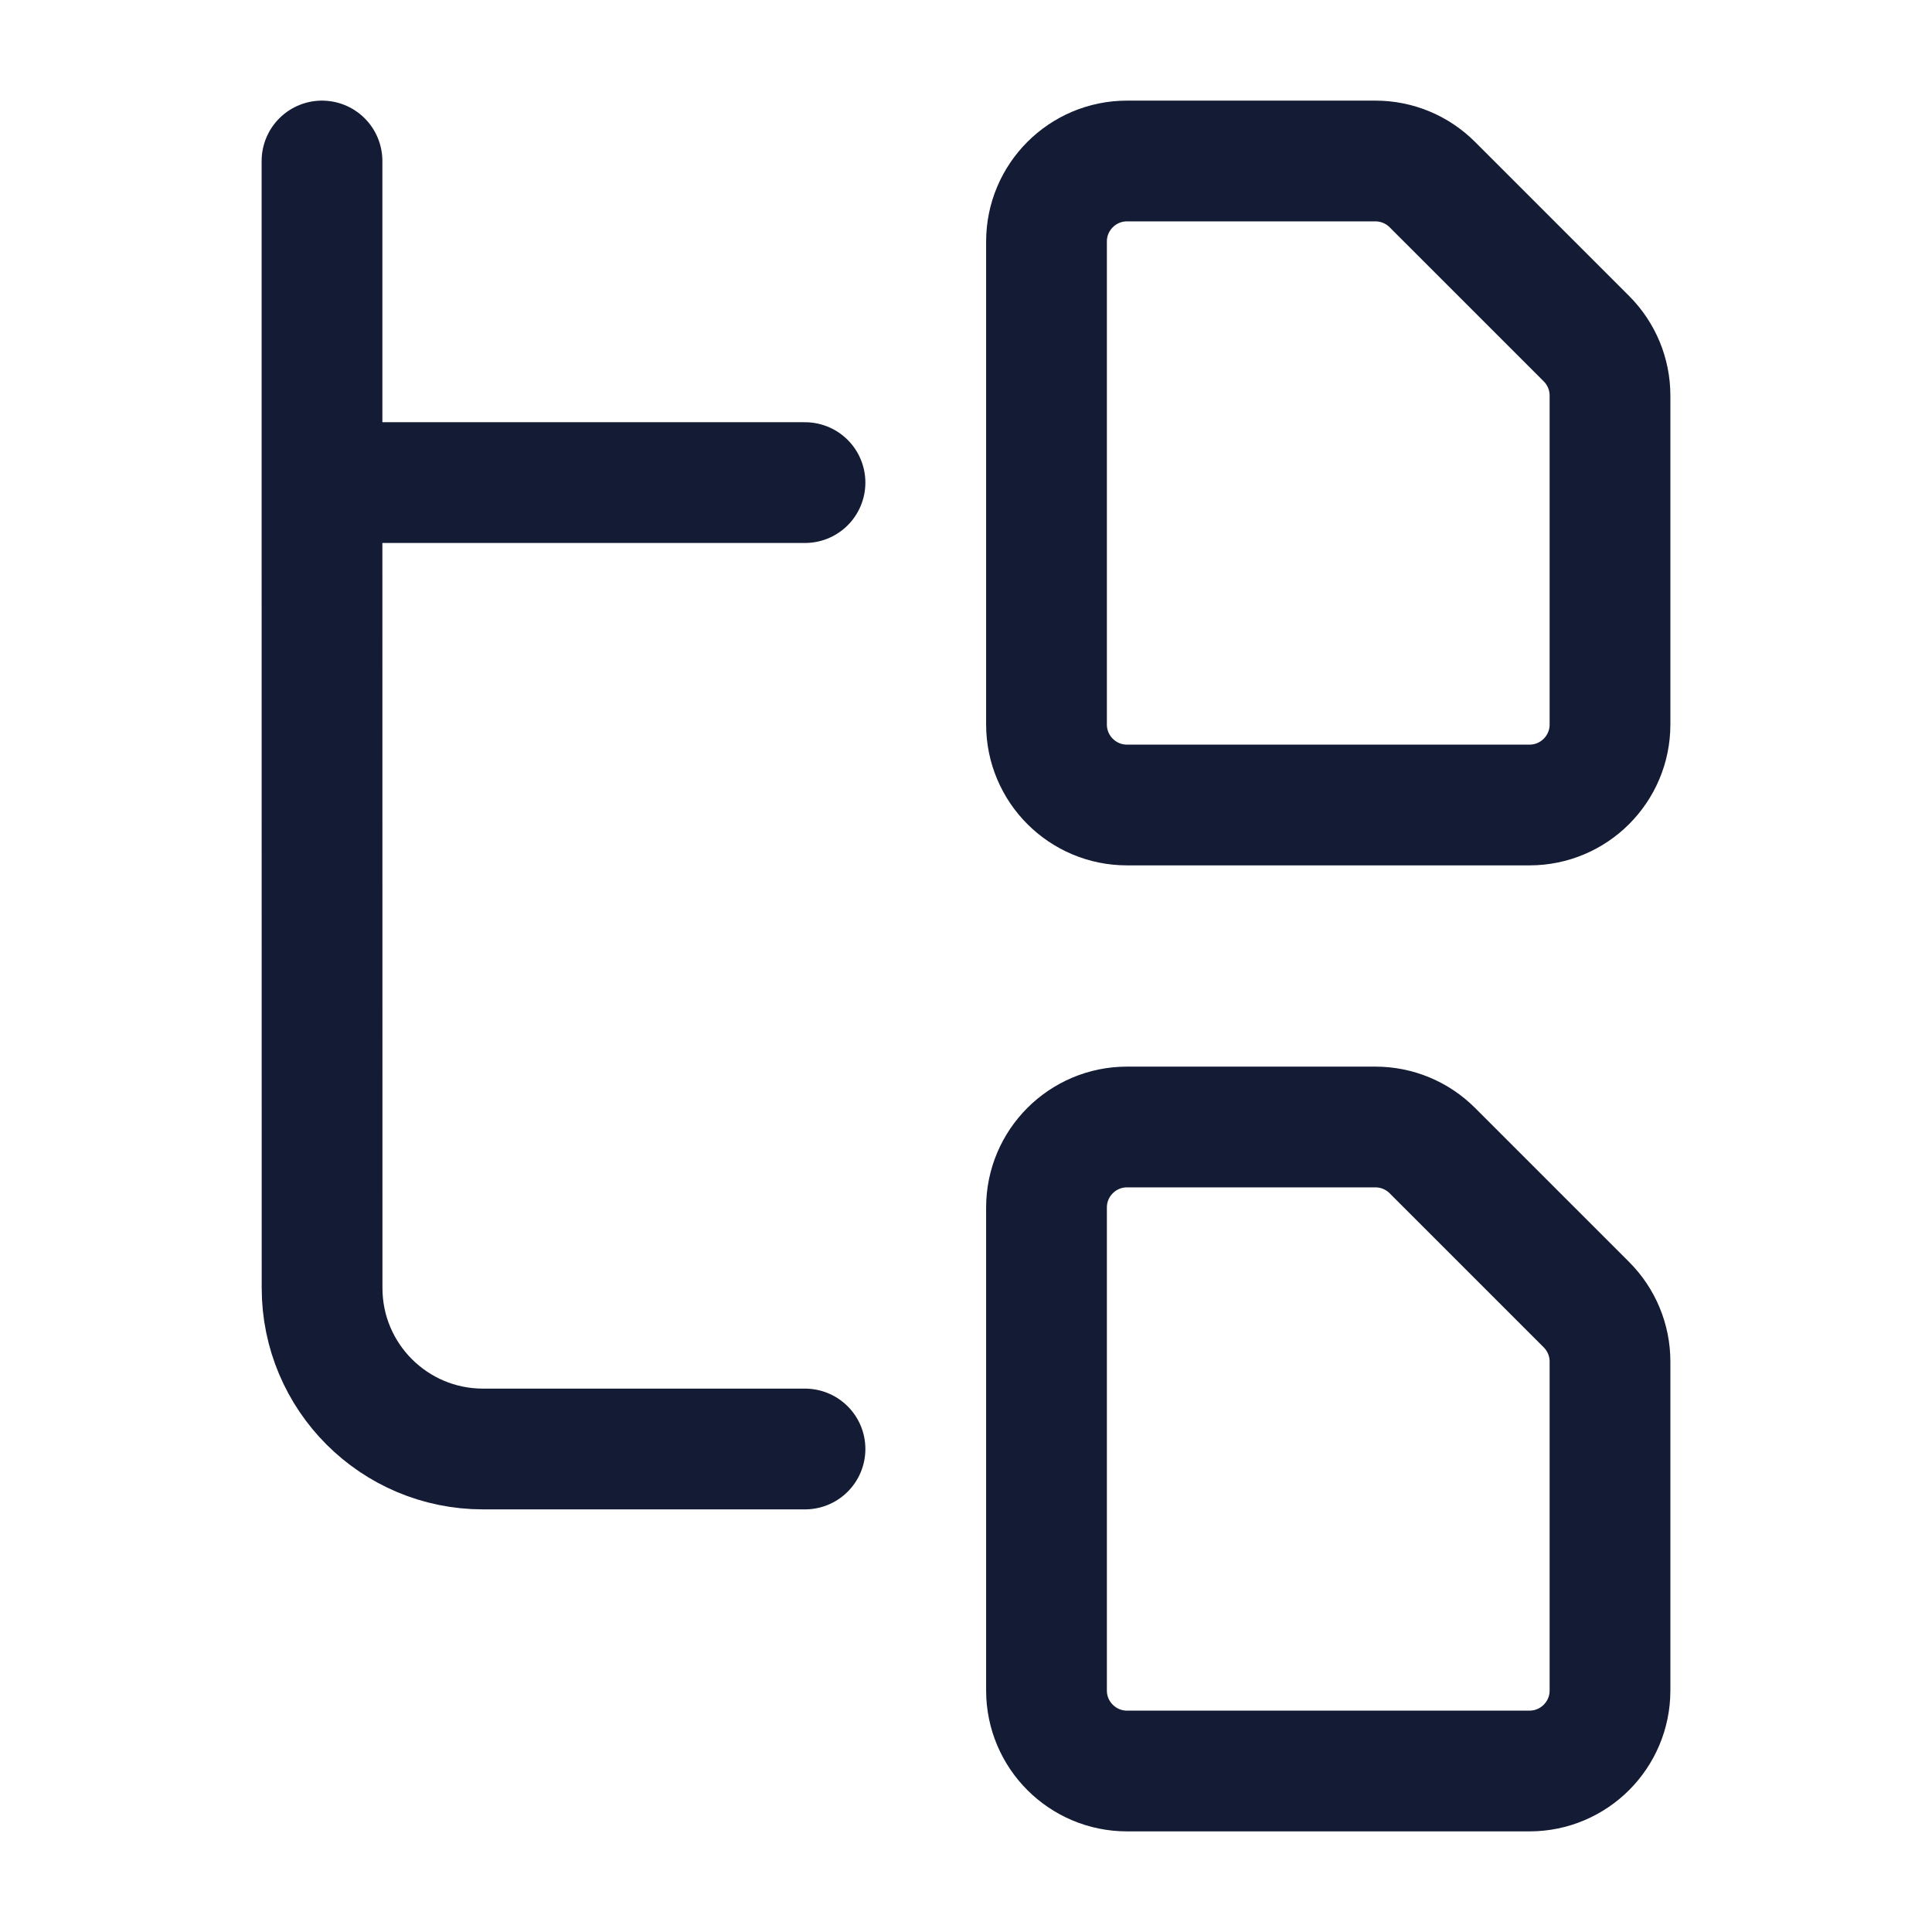 <svg width="24" height="24" viewBox="0 0 24 24" fill="none" xmlns="http://www.w3.org/2000/svg">
<path d="M10 5.995H4M4 5.995V2M4 5.995L4.001 16C4.001 17.105 4.896 18 6.001 18H10" stroke="#141B34" stroke-width="1.5" stroke-linecap="round" stroke-linejoin="round"/>
<path d="M17.086 2H14C13.448 2 13 2.448 13 3V9C13 9.552 13.448 10 14 10H19C19.552 10 20 9.552 20 9V4.914C20 4.649 19.895 4.395 19.707 4.207L17.793 2.293C17.605 2.105 17.351 2 17.086 2Z" stroke="#141B34" stroke-width="1.5" stroke-linejoin="round"/>
<path d="M17.086 14H14C13.448 14 13 14.448 13 15V21C13 21.552 13.448 22 14 22H19C19.552 22 20 21.552 20 21V16.914C20 16.649 19.895 16.395 19.707 16.207L17.793 14.293C17.605 14.105 17.351 14 17.086 14Z" stroke="#141B34" stroke-width="1.5" stroke-linejoin="round"/>
</svg>
